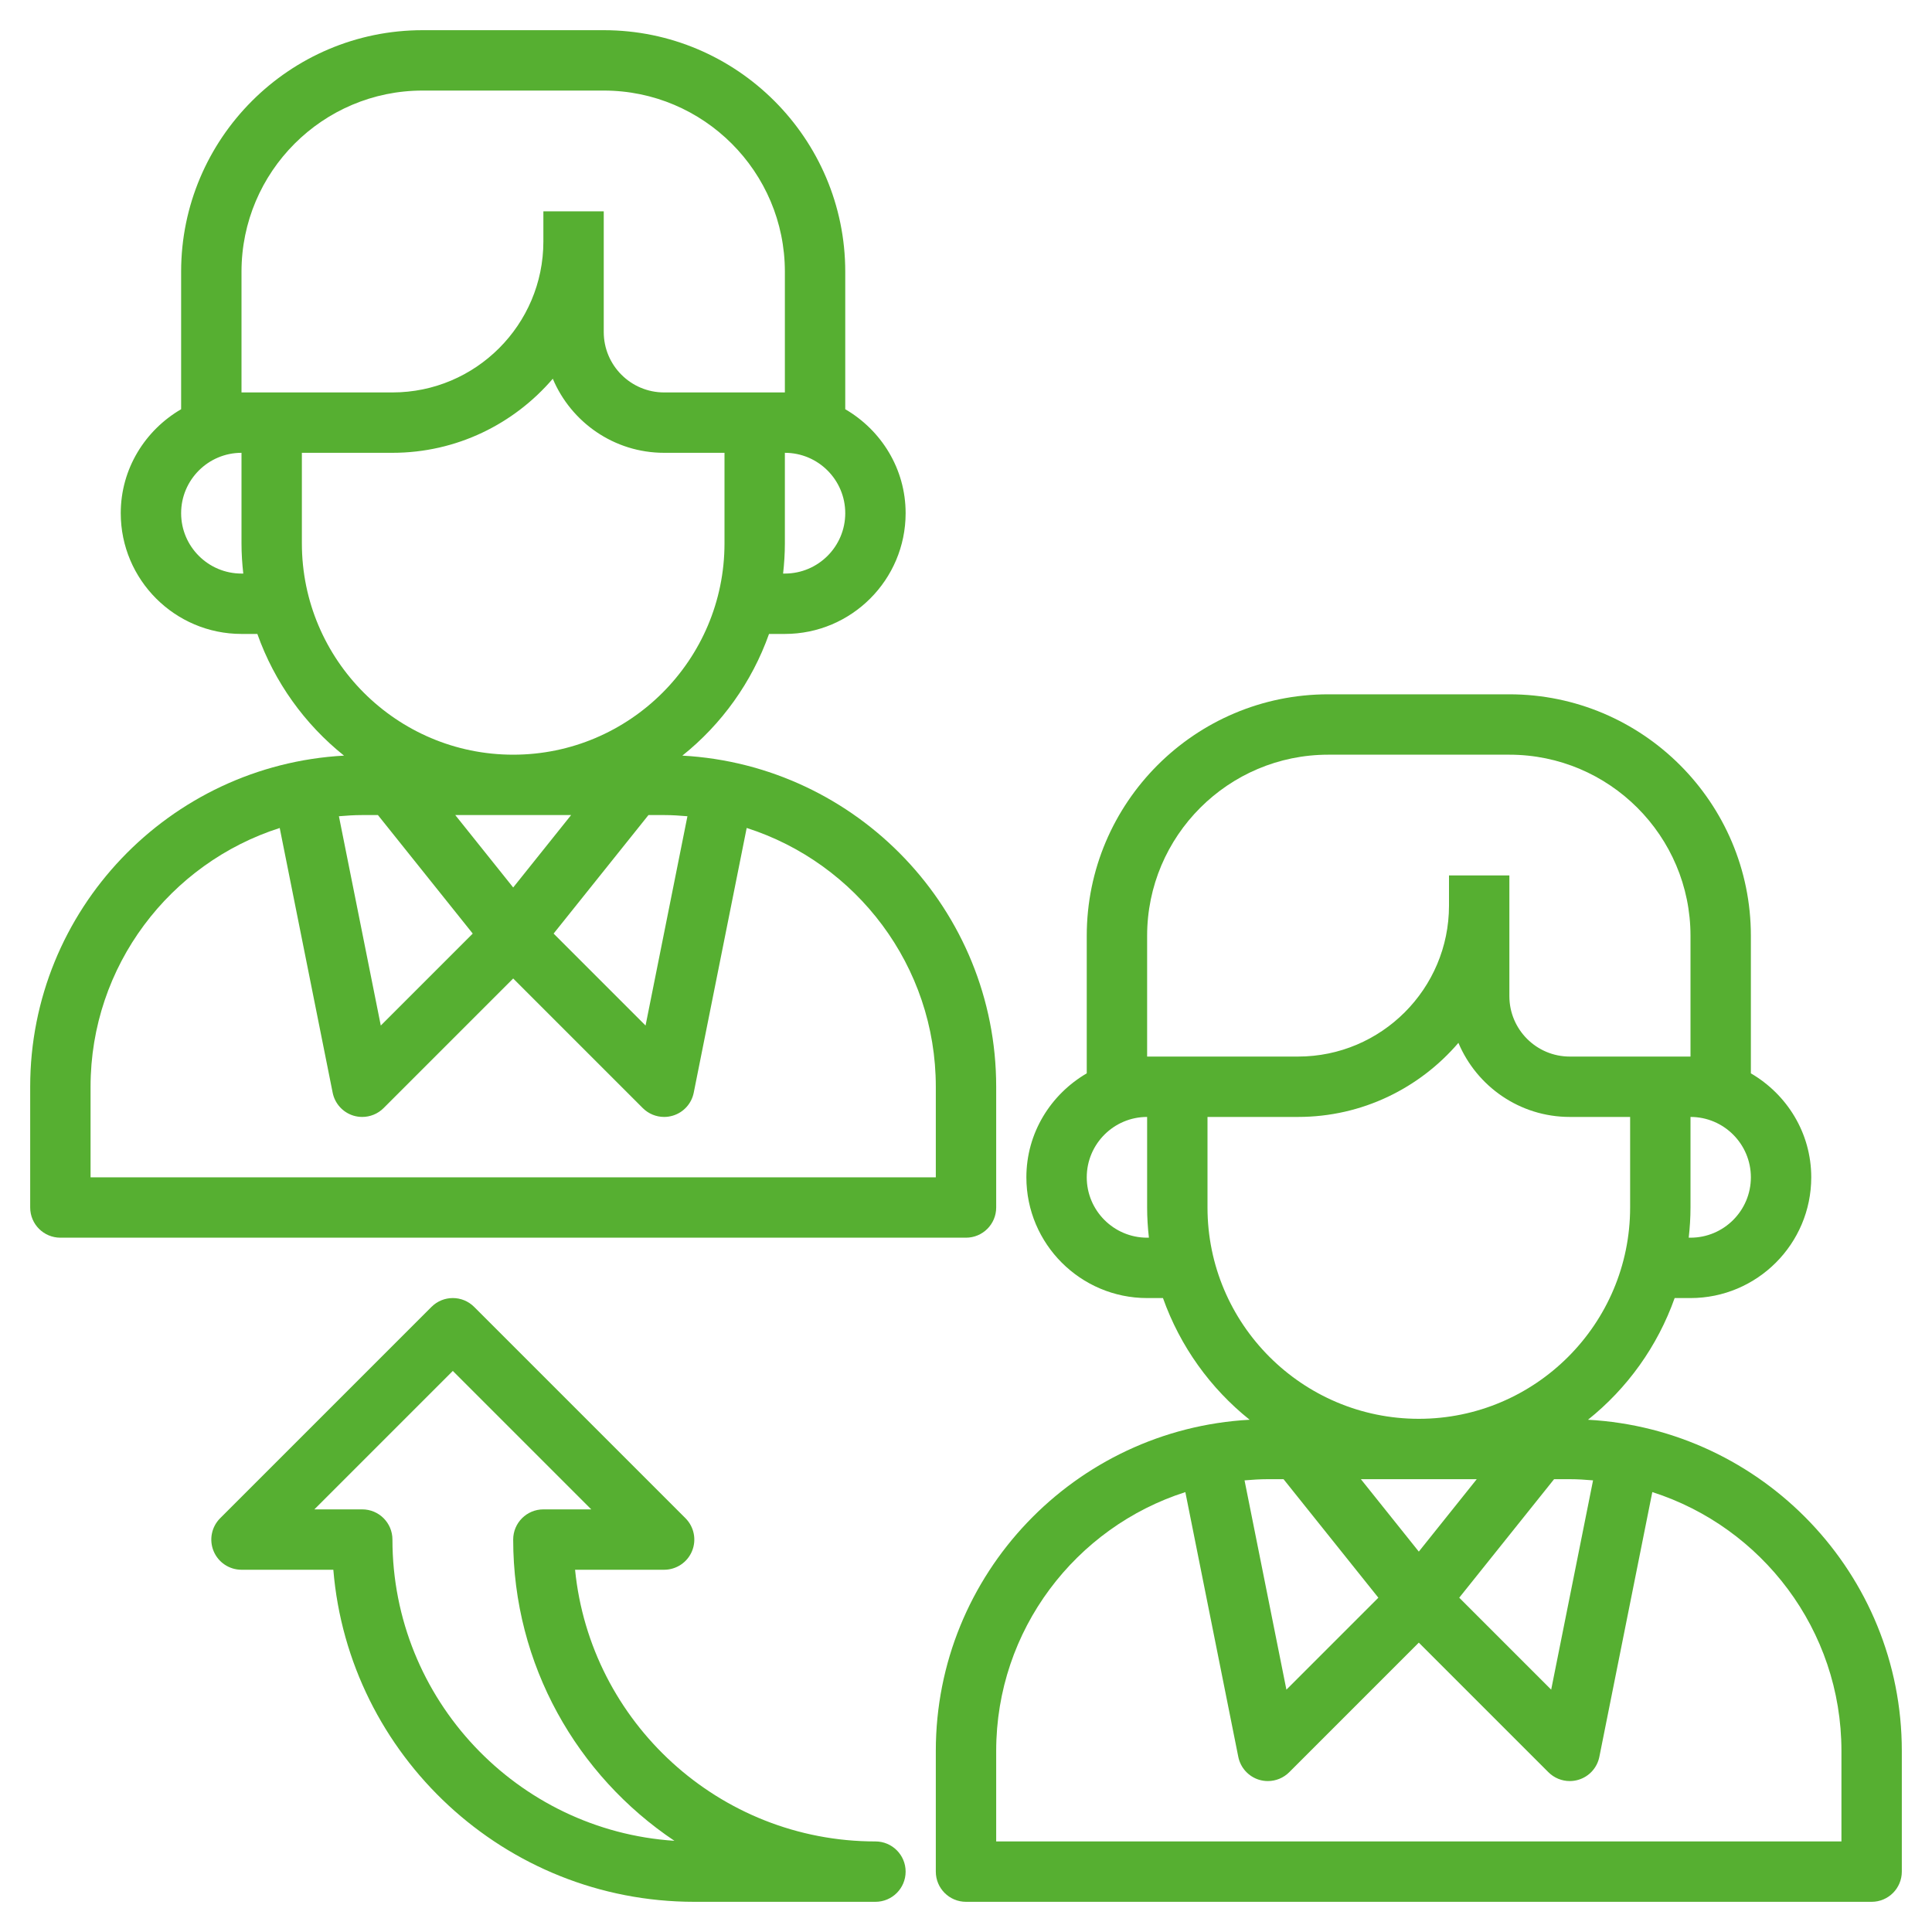 <svg id="Layer_3" enable-background="new 0 0 64 64" height="24" viewBox="0 0 64 64" width="24" fill="#56af31" xmlns="http://www.w3.org/2000/svg"><path d="m52.604 47.031c1.301-1.039 2.303-2.432 2.871-4.031h.525c2.206 0 4-1.794 4-4 0-1.474-.81-2.75-2-3.444v-4.556c0-4.411-3.589-8-8-8h-6c-4.411 0-8 3.589-8 8v4.556c-1.19.694-2 1.97-2 3.444 0 2.206 1.794 4 4 4h.525c.568 1.599 1.57 2.991 2.871 4.031-5.784.316-10.396 5.107-10.396 10.969v4c0 .553.448 1 1 1h30c.552 0 1-.447 1-1v-4c0-5.862-4.612-10.653-10.396-10.969zm-10.085 1.969 3.141 3.926-3.046 3.046-1.387-6.933c.256-.022.512-.039.773-.039zm6.4 0-1.919 2.399-1.919-2.399zm2.562 0h.519c.261 0 .517.017.772.039l-1.387 6.933-3.046-3.046zm4.519-8h-.059c.037-.329.059-.662.059-1v-3c1.103 0 2 .897 2 2s-.897 2-2 2zm-18-10c0-3.309 2.691-6 6-6h6c3.309 0 6 2.691 6 6v4h-1-3c-1.103 0-2-.897-2-2v-3-1h-2v1c0 2.757-2.243 5-5 5h-4-1zm0 10c-1.103 0-2-.897-2-2s.897-2 2-2v3c0 .338.022.671.059 1zm2-1v-3h3c2.124 0 4.027-.955 5.312-2.454.606 1.44 2.03 2.454 3.688 2.454h2v3c0 3.859-3.14 7-7 7s-7-3.141-7-7zm21 21h-28v-3c0-4.009 2.637-7.412 6.266-8.572l1.754 8.769c.072.361.338.654.691.761.095.028.192.042.289.042.261 0 .517-.103.707-.293l4.293-4.293 4.293 4.293c.19.19.446.293.707.293.097 0 .194-.014.29-.043.353-.106.619-.399.691-.761l1.754-8.769c3.628 1.161 6.265 4.564 6.265 8.573z"/><path d="m33 40v-4c0-5.862-4.612-10.653-10.396-10.969 1.301-1.039 2.303-2.432 2.871-4.031h.525c2.206 0 4-1.794 4-4 0-1.474-.81-2.75-2-3.444v-4.556c0-4.411-3.589-8-8-8h-6c-4.411 0-8 3.589-8 8v4.556c-1.19.694-2 1.97-2 3.444 0 2.206 1.794 4 4 4h.525c.568 1.599 1.57 2.991 2.871 4.031-5.784.316-10.396 5.107-10.396 10.969v4c0 .553.448 1 1 1h30c.552 0 1-.447 1-1zm-20.481-13 3.141 3.926-3.046 3.046-1.387-6.933c.256-.022.512-.039.773-.039zm6.4 0-1.919 2.399-1.919-2.399zm2.562 0h.519c.261 0 .517.017.772.039l-1.387 6.933-3.046-3.046zm4.519-8h-.059c.037-.329.059-.662.059-1v-3c1.103 0 2 .897 2 2s-.897 2-2 2zm-18-10c0-3.309 2.691-6 6-6h6c3.309 0 6 2.691 6 6v4h-1-3c-1.103 0-2-.897-2-2v-3-1h-2v1c0 2.757-2.243 5-5 5h-4-1zm0 10c-1.103 0-2-.897-2-2s.897-2 2-2v3c0 .338.022.671.059 1zm2-1v-3h3c2.124 0 4.027-.955 5.312-2.454.606 1.44 2.03 2.454 3.688 2.454h2v3c0 3.859-3.14 7-7 7s-7-3.141-7-7zm21 21h-28v-3c0-4.009 2.637-7.412 6.266-8.572l1.754 8.769c.072.361.338.654.691.761.095.028.192.042.289.042.261 0 .517-.103.707-.293l4.293-4.293 4.293 4.293c.19.19.446.293.707.293.097 0 .194-.014.29-.043.353-.106.619-.399.691-.761l1.754-8.769c3.628 1.161 6.265 4.564 6.265 8.573z"/><path d="m29 61c-5.176 0-9.447-3.954-9.95-9h2.95c.404 0 .769-.243.924-.617s.069-.804-.217-1.09l-7-7c-.391-.391-1.023-.391-1.414 0l-7 7c-.286.286-.372.716-.217 1.09s.52.617.924.617h3.042c.509 6.15 5.678 11 11.958 11h6c.552 0 1-.447 1-1s-.448-1-1-1zm-16-10c0-.553-.448-1-1-1h-1.586l4.586-4.586 4.586 4.586h-1.586c-.552 0-1 .447-1 1 0 4.155 2.123 7.824 5.341 9.979-5.208-.341-9.341-4.686-9.341-9.979z"/></svg>